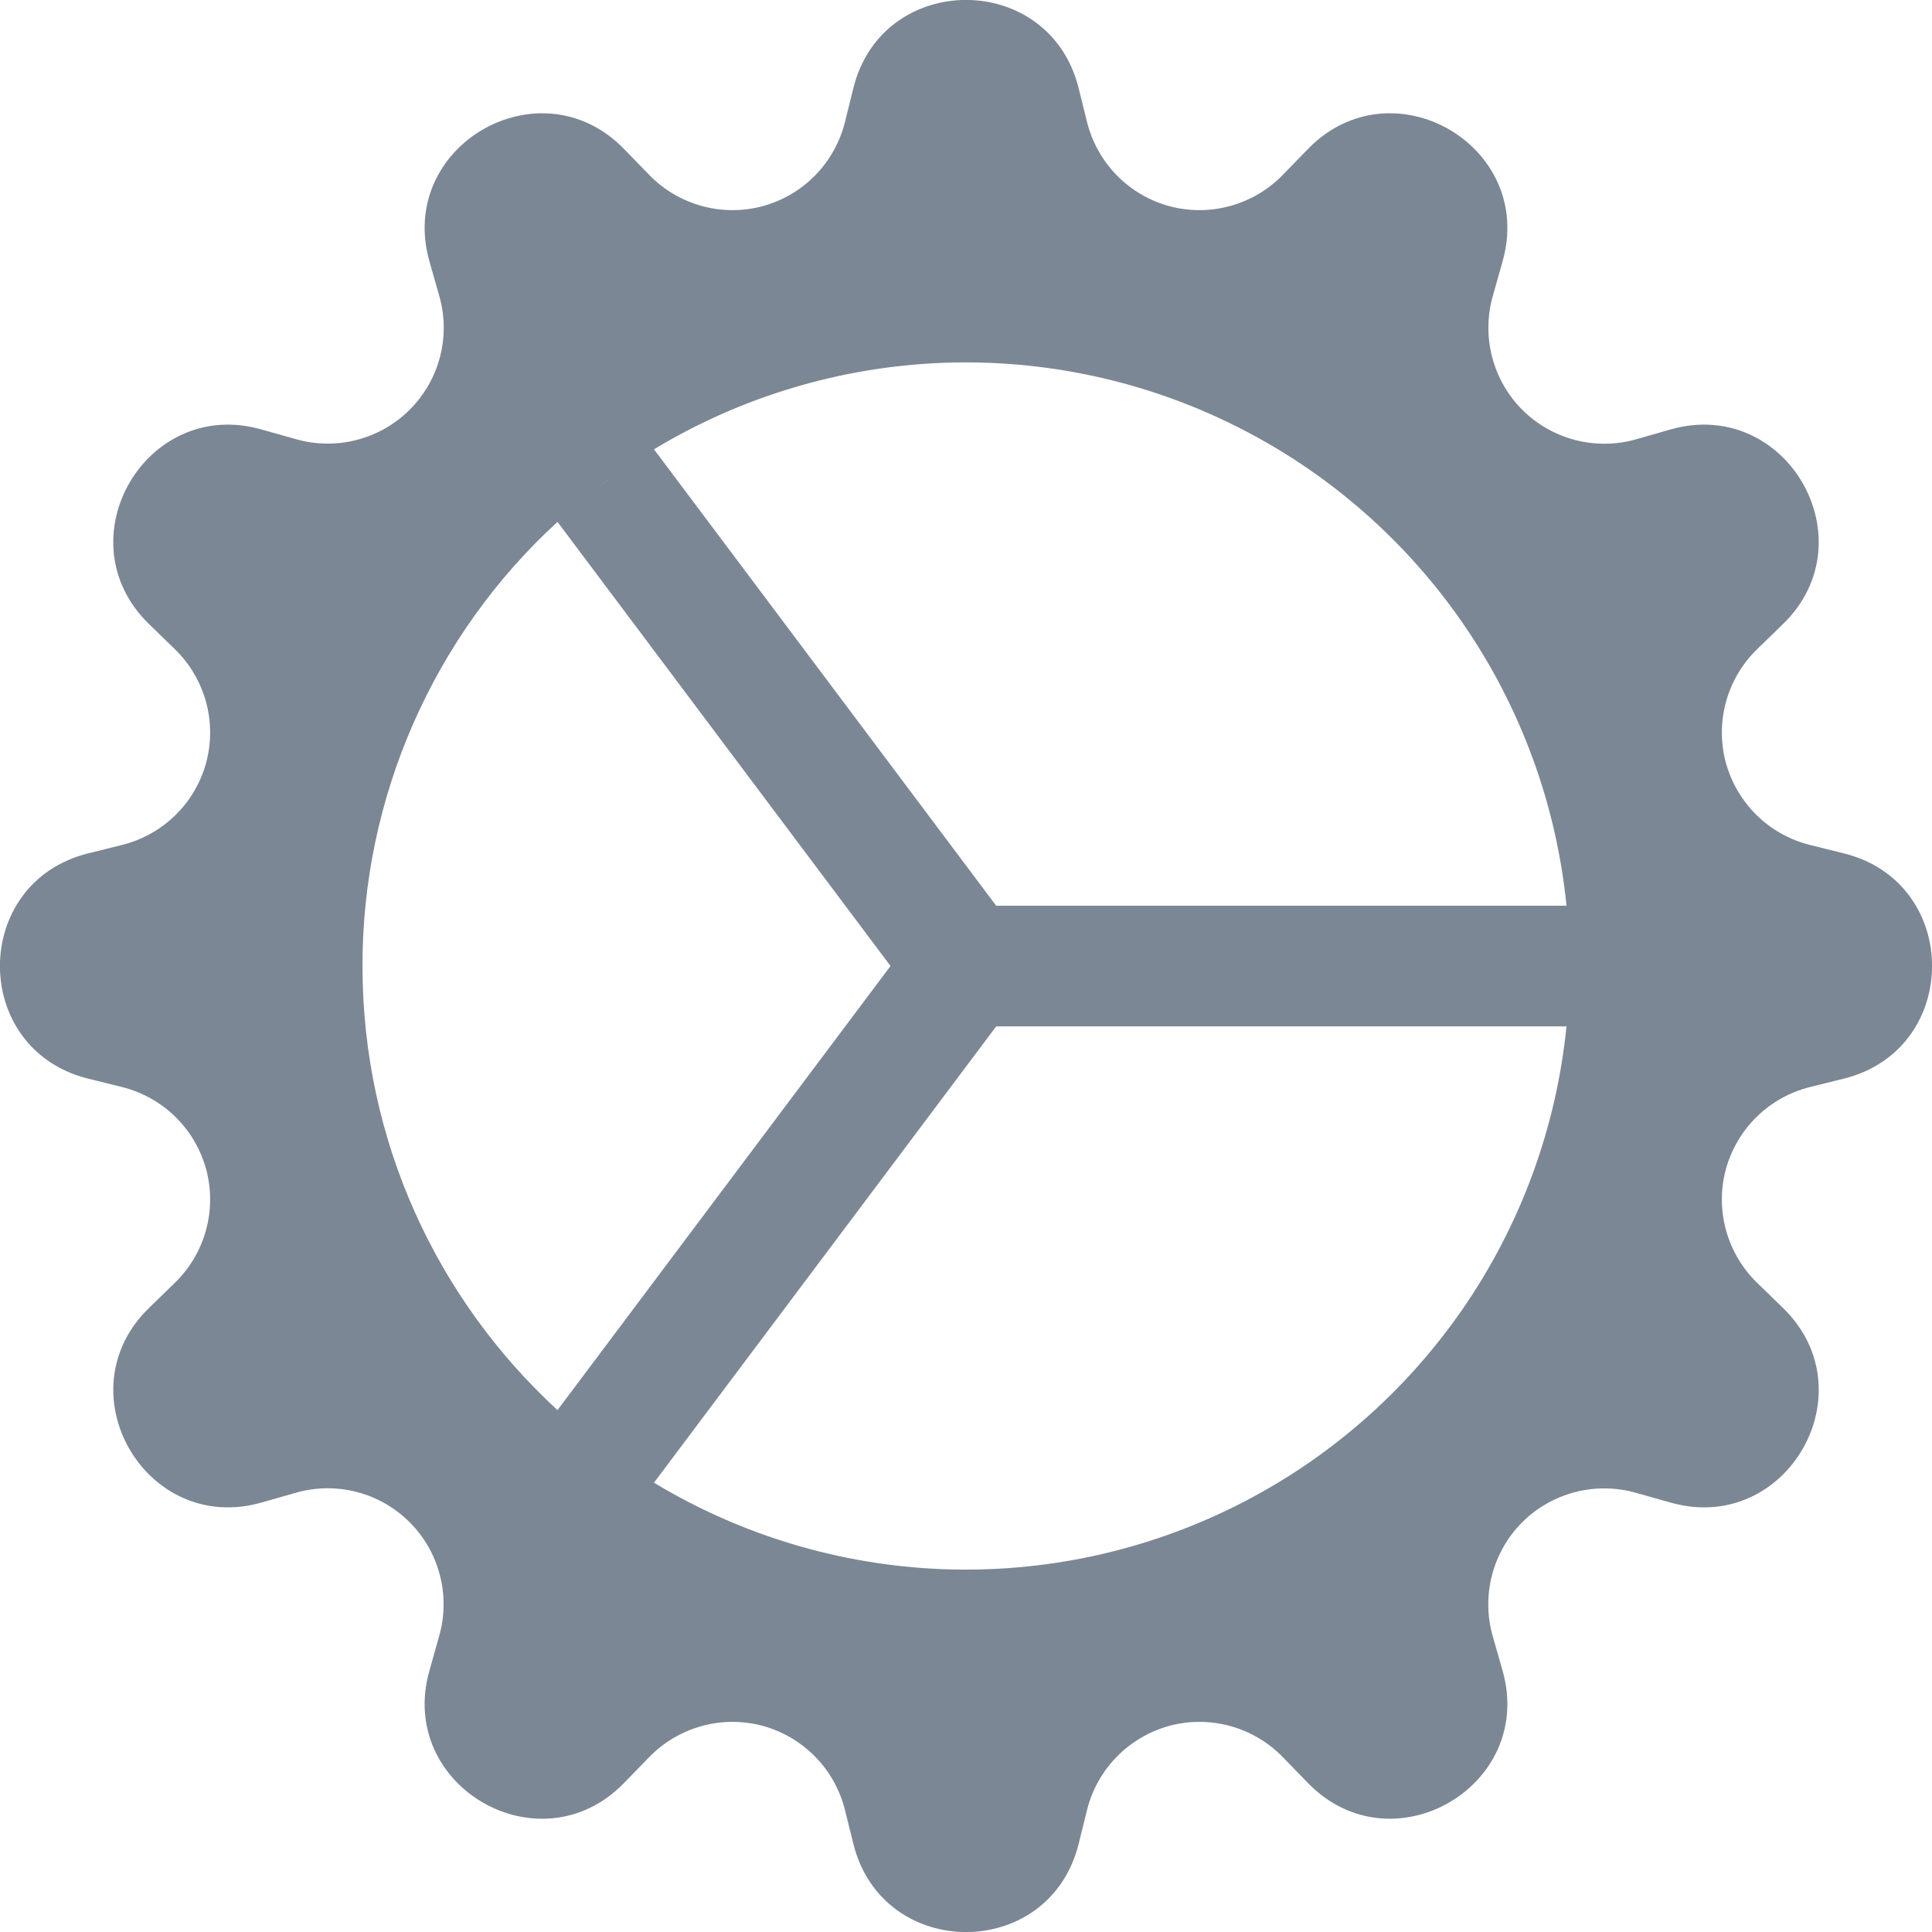 <svg width="16" height="16" viewBox="0 0 16 16" fill="none" xmlns="http://www.w3.org/2000/svg">
<path d="M7.068 0.727C7.311 -0.243 8.688 -0.243 8.932 0.727L9.003 1.013C9.045 1.179 9.13 1.331 9.25 1.453C9.37 1.576 9.521 1.663 9.686 1.708C9.852 1.752 10.026 1.751 10.191 1.705C10.356 1.659 10.506 1.57 10.625 1.447L10.83 1.236C11.525 0.517 12.718 1.206 12.443 2.167L12.363 2.451C12.316 2.616 12.314 2.79 12.357 2.956C12.4 3.121 12.486 3.273 12.607 3.394C12.728 3.515 12.88 3.601 13.045 3.644C13.211 3.687 13.385 3.685 13.55 3.638L13.833 3.557C14.793 3.282 15.483 4.475 14.764 5.17L14.553 5.375C14.43 5.494 14.341 5.644 14.295 5.809C14.249 5.974 14.248 6.148 14.292 6.314C14.337 6.479 14.425 6.63 14.547 6.75C14.669 6.87 14.821 6.955 14.987 6.997L15.273 7.068C16.243 7.311 16.243 8.688 15.273 8.932L14.987 9.003C14.821 9.045 14.669 9.13 14.547 9.25C14.425 9.37 14.337 9.521 14.292 9.686C14.248 9.852 14.249 10.026 14.295 10.191C14.341 10.356 14.43 10.506 14.553 10.625L14.764 10.83C15.483 11.525 14.794 12.718 13.833 12.443L13.549 12.363C13.384 12.316 13.21 12.314 13.044 12.357C12.879 12.4 12.727 12.486 12.606 12.607C12.485 12.728 12.399 12.88 12.356 13.045C12.313 13.211 12.315 13.385 12.362 13.55L12.443 13.833C12.718 14.793 11.525 15.483 10.83 14.764L10.625 14.553C10.506 14.43 10.356 14.341 10.191 14.295C10.026 14.249 9.852 14.248 9.686 14.292C9.521 14.337 9.37 14.425 9.25 14.547C9.13 14.669 9.045 14.821 9.003 14.987L8.932 15.273C8.689 16.243 7.312 16.243 7.068 15.273L6.997 14.987C6.955 14.821 6.87 14.669 6.75 14.547C6.63 14.425 6.479 14.337 6.314 14.292C6.148 14.248 5.974 14.249 5.809 14.295C5.644 14.341 5.494 14.43 5.375 14.553L5.17 14.764C4.475 15.483 3.282 14.794 3.557 13.833L3.637 13.549C3.684 13.384 3.686 13.21 3.643 13.045C3.6 12.879 3.514 12.728 3.393 12.607C3.272 12.486 3.121 12.399 2.955 12.356C2.79 12.313 2.616 12.315 2.451 12.362L2.167 12.443C1.207 12.718 0.517 11.525 1.236 10.83L1.447 10.625C1.57 10.506 1.659 10.356 1.705 10.191C1.751 10.026 1.752 9.852 1.708 9.686C1.663 9.521 1.576 9.37 1.453 9.25C1.331 9.13 1.179 9.045 1.013 9.003L0.727 8.932C-0.243 8.689 -0.243 7.312 0.727 7.068L1.013 6.997C1.179 6.955 1.331 6.87 1.453 6.75C1.576 6.63 1.663 6.479 1.708 6.314C1.752 6.148 1.751 5.974 1.705 5.809C1.659 5.644 1.57 5.494 1.447 5.375L1.236 5.17C0.517 4.475 1.206 3.282 2.167 3.557L2.451 3.637C2.616 3.684 2.79 3.686 2.955 3.643C3.121 3.6 3.272 3.514 3.393 3.393C3.514 3.272 3.601 3.121 3.644 2.955C3.687 2.79 3.685 2.616 3.638 2.451L3.557 2.167C3.282 1.207 4.475 0.517 5.17 1.236L5.375 1.447C5.494 1.57 5.644 1.659 5.809 1.705C5.974 1.751 6.148 1.752 6.314 1.708C6.479 1.663 6.63 1.576 6.75 1.453C6.87 1.331 6.955 1.179 6.997 1.013L7.068 0.727ZM12.973 8.5H8.25L5.416 12.279C6.138 12.715 6.958 12.961 7.801 12.995C8.644 13.028 9.481 12.848 10.235 12.471C10.99 12.094 11.636 11.532 12.115 10.838C12.594 10.143 12.889 9.339 12.973 8.5ZM12.973 7.5C12.889 6.661 12.594 5.857 12.115 5.162C11.636 4.468 10.99 3.906 10.235 3.529C9.481 3.152 8.644 2.972 7.801 3.005C6.958 3.039 6.138 3.285 5.416 3.721L8.25 7.501H12.973V7.5ZM5.048 3.967C5.018 3.988 4.99 4.01 4.961 4.032L5.048 3.967ZM4.617 4.322C4.107 4.789 3.701 5.358 3.423 5.991C3.145 6.624 3.001 7.308 3.002 8C3.002 9.455 3.624 10.765 4.617 11.678L7.375 8L4.617 4.322ZM4.961 11.968L5.048 12.033L4.961 11.968Z" fill="#7B8794"/>
</svg>
